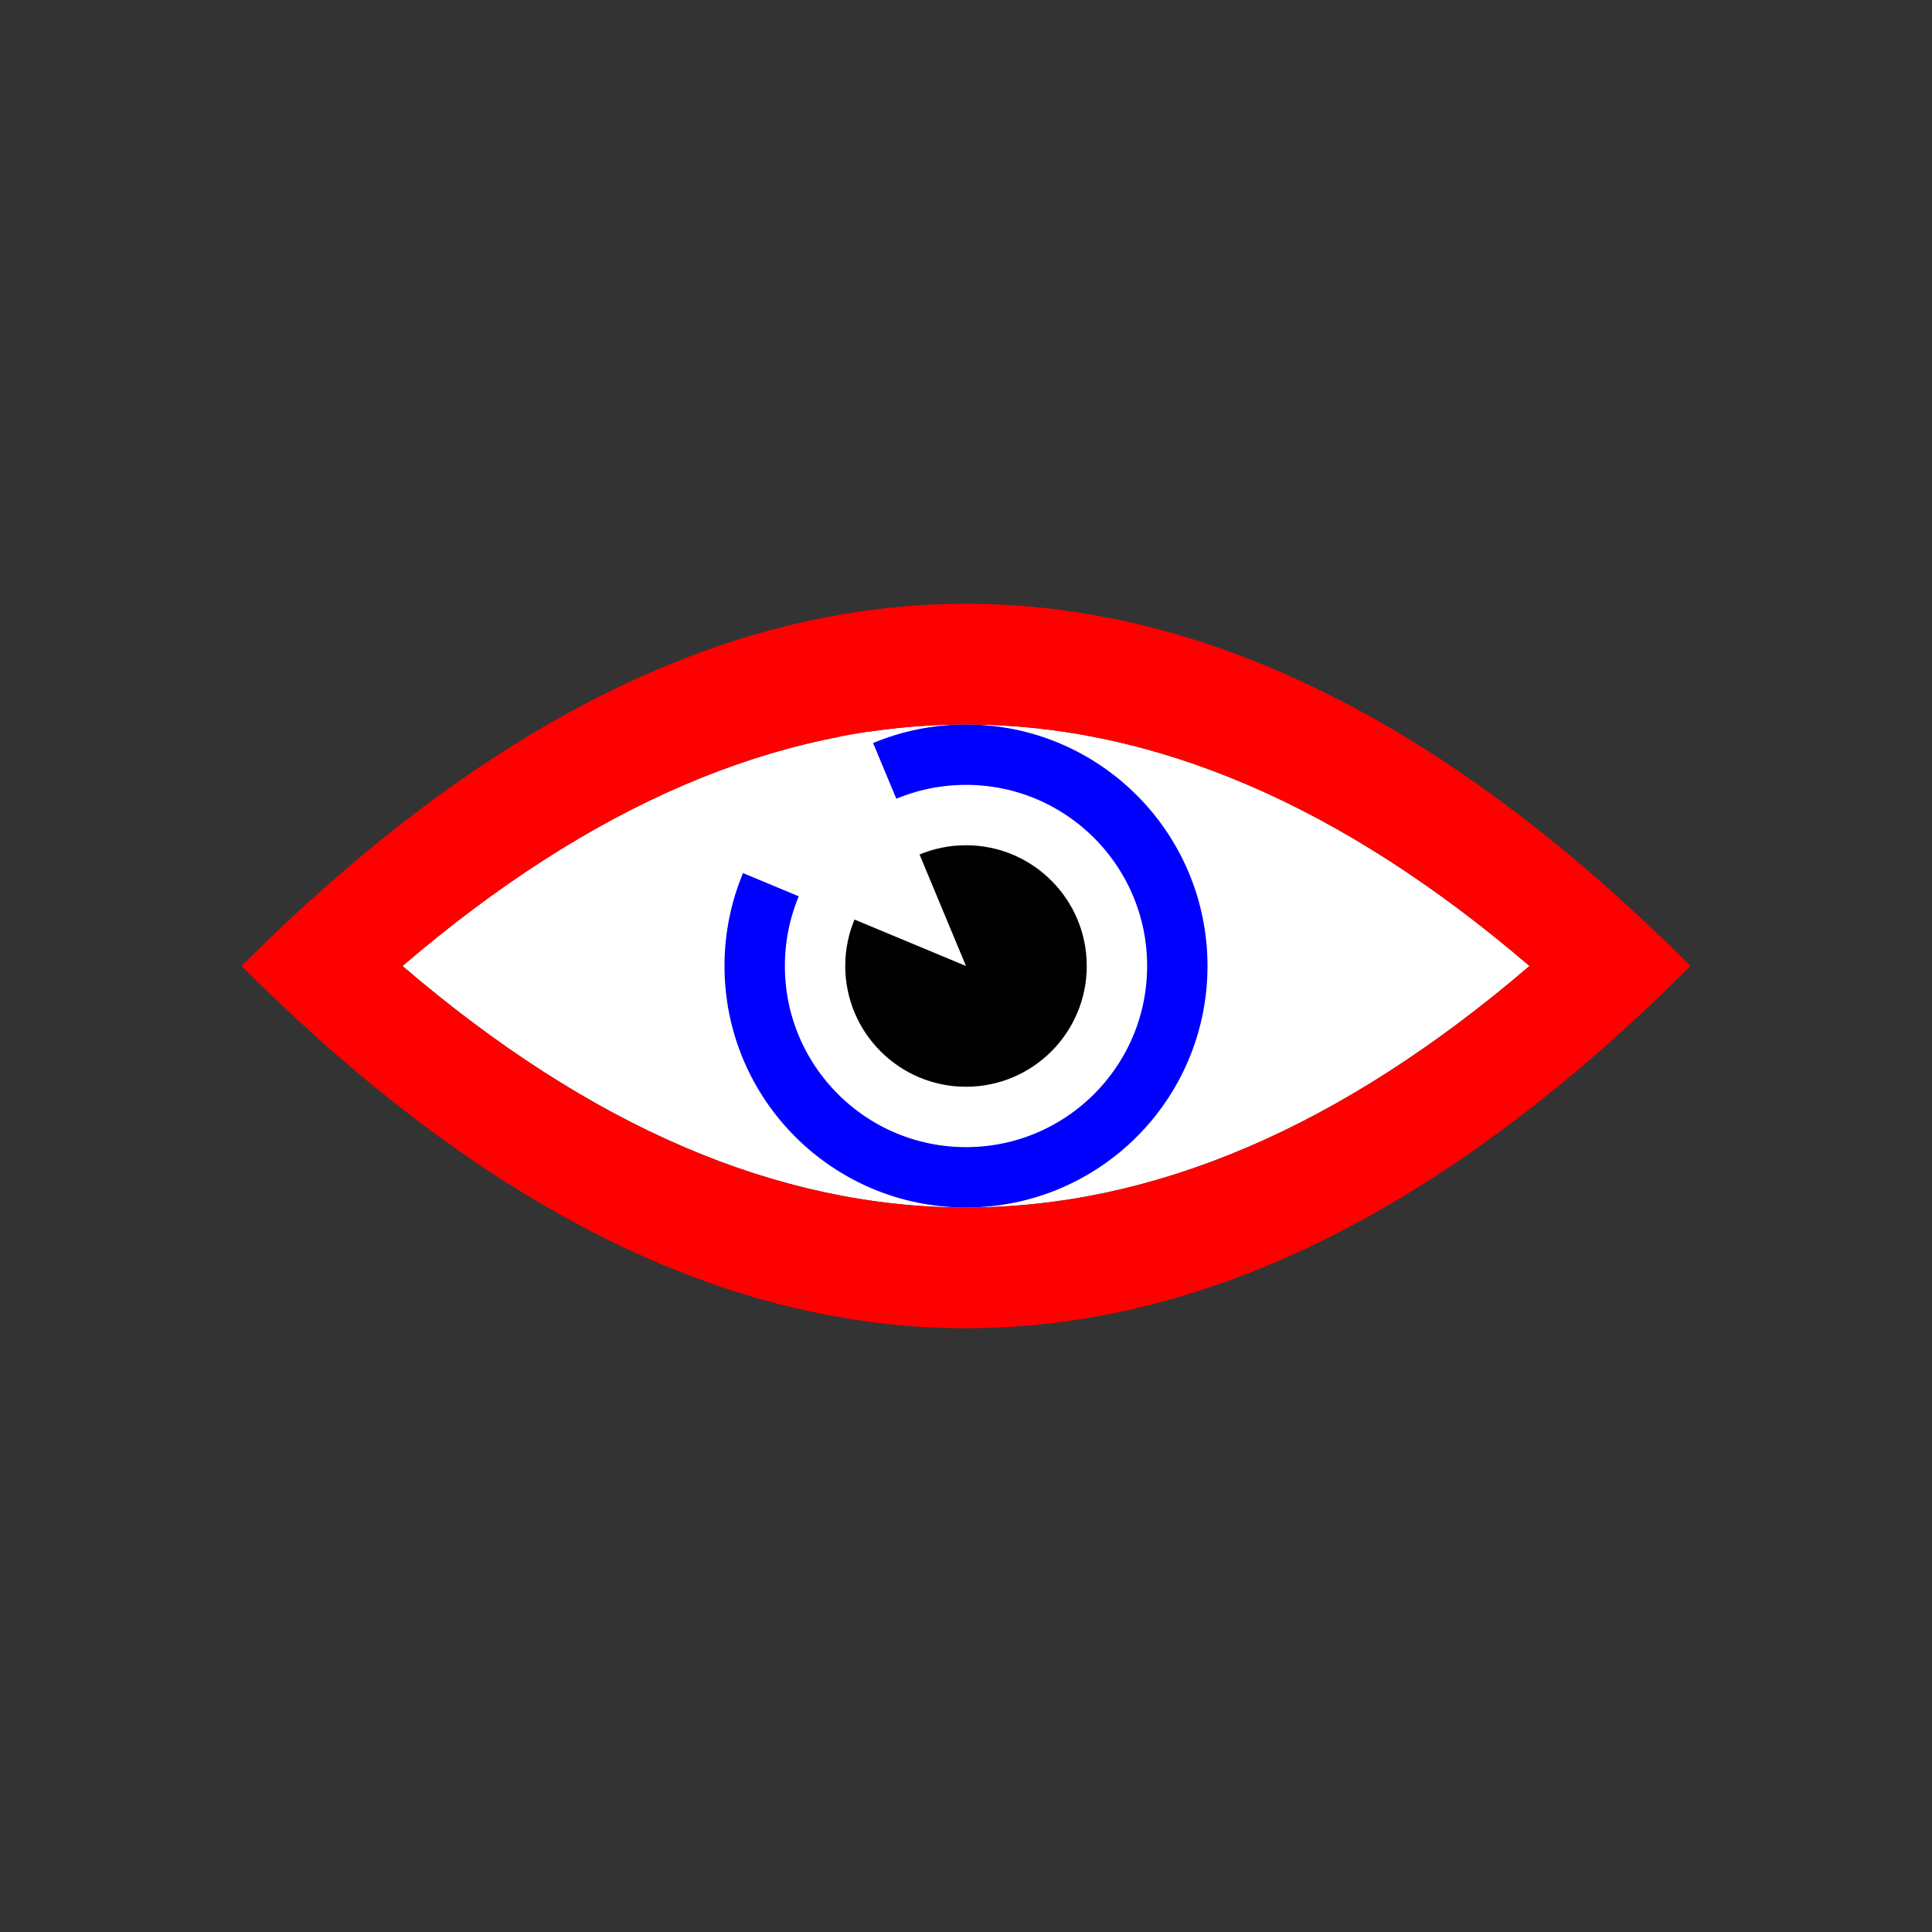 <svg viewBox="0 0 480 480" xmlns="http://www.w3.org/2000/svg">
    <rect x="0" y="0" width="480" height="480" fill="#333333" stroke="none"/>
    <!-- sclera -->
    <path d="M 100 240 Q 240 120 380 240 Q 240 360 100 240" fill="white"/>
    
    <!-- glow, pupil, and iris -->
    <circle cx="240" cy="240" r="52.5" stroke="blue" stroke-width="15" fill="none"/>
    <circle cx="240" cy="240" r="30" fill="black"/>

    <!-- triangle cut -->
    <path d="M 240 240 L 180 215 Q 190 190 215 180 L 240 240" fill="white"></path>
    
    <!-- red outline -->
    <!--    |         |                 |                 |        |                 |               |  -->
    <path d="M 100 240 Q 240 120 380 240 Q 240 360 100 240 L 60 240 Q 240 420 420 240 Q 240 60 60 240 Z"
    fill="red"/>
</svg>